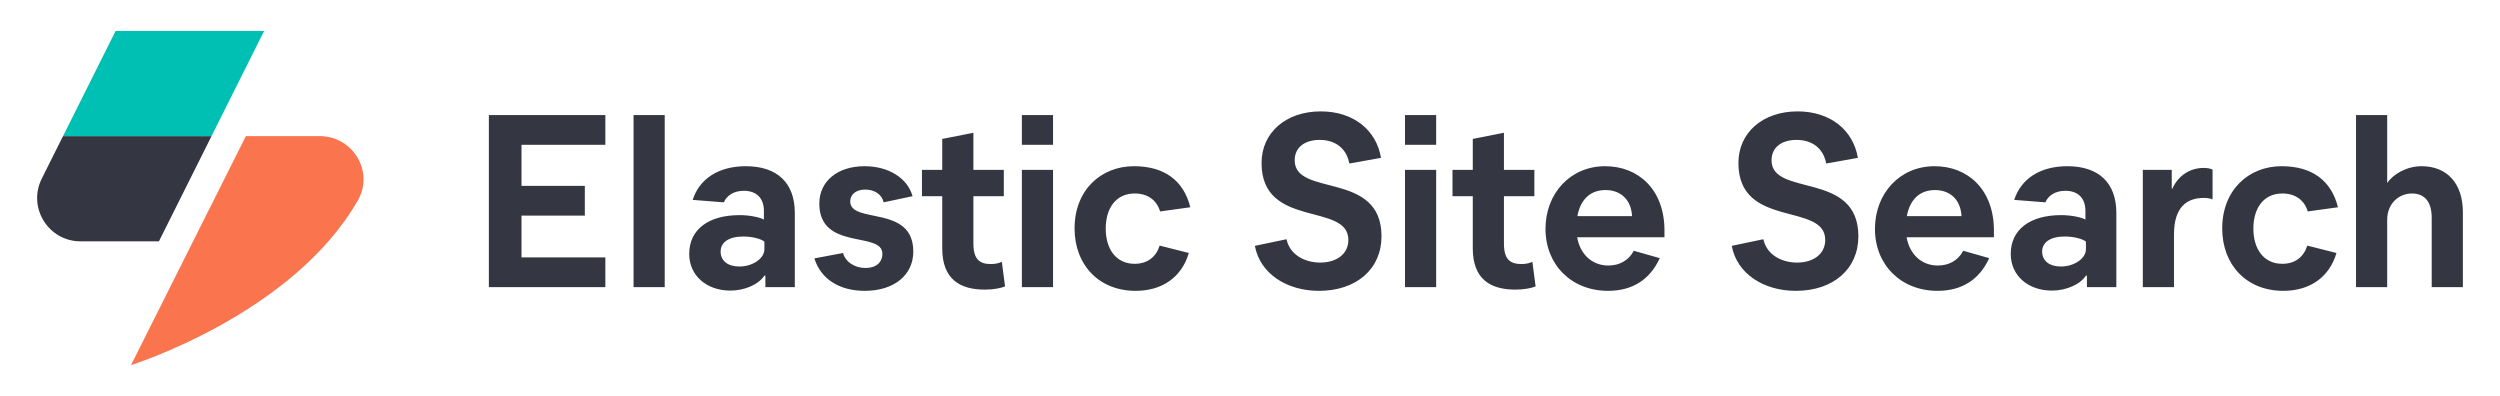 <?xml version="1.0" encoding="UTF-8"?>
<svg width="404px" height="64px" viewBox="0 0 404 64" version="1.1" xmlns="http://www.w3.org/2000/svg" xmlns:xlink="http://www.w3.org/1999/xlink">
    <!-- Generator: Sketch 63.1 (92452) - https://sketch.com -->
    <title>site-search-logo-color-horizontal</title>
    <desc>Created with Sketch.</desc>
    <g id="site-search-logo-color-horizontal" stroke="none" stroke-width="1" fill="none" fill-rule="evenodd">
        <rect id="bounding-box" x="0" y="0" width="404" height="64"></rect>
        <g id="group" transform="translate(6, 5)">
            <path d="M4.183,17 L0.748,23.87 C-1.579,28.524 1.806,34 7.009,34 L19.683,34 L28.183,17 L4.183,17 Z" id="Fill-1" fill="#343741"></path>
            <polygon id="Fill-4" fill="#00BFB3" points="28.183 17 36.683 0 12.683 0 4.183 17"></polygon>
            <path d="M45.7,17 L33.732,17 L15.17,54 C15.17,54 41.329,45.825 51.854,27.337 C54.478,22.726 51.006,17 45.7,17" id="Fill-6" fill="#FA744E"></path>
        </g>
        <path d="M97.826,46.404 L97.826,41.597 L84.276,41.597 L84.276,34.844 L94.508,34.844 L94.508,30.037 L84.276,30.037 L84.276,23.403 L97.826,23.403 L97.826,18.596 L79,18.596 L79,46.404 L97.826,46.404 Z M107.419,46.404 L107.419,18.596 L102.382,18.596 L102.382,46.404 L107.419,46.404 Z M118.051,46.96 C120.329,46.96 122.607,45.967 123.526,44.537 L123.686,44.537 L123.686,46.404 L128.443,46.404 L128.443,34.407 C128.443,29.56 125.605,26.859 120.529,26.859 C116.172,26.859 113.054,28.845 111.935,32.301 L116.971,32.699 C117.411,31.666 118.49,30.832 120.209,30.832 C122.247,30.832 123.447,32.023 123.447,34.089 L123.447,35.479 C122.807,35.122 121.168,34.764 119.53,34.764 C114.453,34.764 111.376,37.108 111.376,41.041 C111.376,44.497 114.134,46.96 118.051,46.96 Z M119.49,43.067 C117.571,43.067 116.452,42.114 116.452,40.644 C116.452,39.174 117.771,38.221 120.089,38.221 C121.568,38.221 122.967,38.578 123.526,39.055 L123.526,40.286 C123.526,41.756 121.648,43.067 119.49,43.067 Z M139.754,47 C144.431,47 147.588,44.497 147.588,40.644 C147.588,33.016 137.396,36.274 137.396,32.54 C137.396,31.467 138.275,30.633 139.834,30.633 C141.353,30.633 142.552,31.467 142.792,32.699 L147.468,31.705 C146.669,28.805 143.631,26.859 139.714,26.859 C135.358,26.859 132.4,29.282 132.4,32.897 C132.4,40.564 142.592,37.307 142.592,41.001 C142.592,42.392 141.593,43.305 139.874,43.305 C138.116,43.305 136.637,42.352 136.237,40.882 L131.6,41.756 C132.64,45.093 135.637,47 139.754,47 Z M159.14,46.801 C160.579,46.801 161.738,46.563 162.417,46.285 L161.898,42.312 C161.458,42.511 160.898,42.67 160.139,42.67 C158.26,42.67 157.301,41.875 157.301,39.333 L157.301,31.705 L162.217,31.705 L162.217,27.455 L157.301,27.455 L157.301,21.456 L152.265,22.449 L152.265,27.455 L148.987,27.455 L148.987,31.705 L152.265,31.705 L152.265,40.127 C152.265,45.133 155.143,46.801 159.14,46.801 Z M170.171,23.403 L170.171,18.596 L165.135,18.596 L165.135,23.403 L170.171,23.403 Z M170.171,46.404 L170.171,27.455 L165.135,27.455 L165.135,46.404 L170.171,46.404 Z M183.521,47 C187.798,47 190.956,44.815 192.115,40.882 L187.398,39.69 C186.839,41.478 185.48,42.63 183.361,42.63 C180.364,42.63 178.685,40.247 178.685,36.949 C178.685,33.612 180.364,31.268 183.361,31.268 C185.48,31.268 186.919,32.341 187.478,34.168 L192.355,33.493 C191.276,29.163 188.158,26.859 183.242,26.859 C177.926,26.859 173.649,30.712 173.649,36.91 C173.649,42.829 177.606,47 183.521,47 Z M213.139,47 C219.215,47 223.251,43.464 223.251,38.181 C223.251,27.534 209.222,31.904 209.222,25.905 C209.222,23.8 210.861,22.608 213.259,22.608 C215.897,22.608 217.616,24.078 218.055,26.422 L223.172,25.508 C222.412,21.019 218.735,18 213.419,18 C207.823,18 203.866,21.416 203.866,26.342 C203.866,37.029 217.896,32.619 217.896,38.777 C217.896,40.962 216.097,42.432 213.339,42.432 C210.701,42.432 208.383,41.041 207.903,38.658 L202.787,39.73 C203.626,44.259 207.983,47 213.139,47 Z M232.085,23.403 L232.085,18.596 L227.049,18.596 L227.049,23.403 L232.085,23.403 Z M232.085,46.404 L232.085,27.455 L227.049,27.455 L227.049,46.404 L232.085,46.404 Z M244.875,46.801 C246.314,46.801 247.473,46.563 248.153,46.285 L247.633,42.312 C247.193,42.511 246.634,42.67 245.874,42.67 C243.996,42.67 243.037,41.875 243.037,39.333 L243.037,31.705 L247.953,31.705 L247.953,27.455 L243.037,27.455 L243.037,21.456 L238,22.449 L238,27.455 L234.723,27.455 L234.723,31.705 L238,31.705 L238,40.127 C238,45.133 240.878,46.801 244.875,46.801 Z M259.864,47 C263.781,47 266.619,45.212 268.218,41.716 L264.021,40.525 C263.221,42.034 261.782,42.908 259.904,42.908 C257.266,42.908 255.347,41.081 254.868,38.34 L268.977,38.34 L268.977,37.148 C268.937,30.633 264.78,26.859 259.384,26.859 C253.788,26.859 249.752,31.229 249.752,36.989 C249.752,42.789 253.948,47 259.864,47 Z M263.741,34.923 L254.908,34.923 C255.427,32.103 257.106,30.712 259.464,30.712 C261.703,30.712 263.581,32.063 263.741,34.923 Z M290.201,47 C296.277,47 300.313,43.464 300.313,38.181 C300.313,27.534 286.284,31.904 286.284,25.905 C286.284,23.8 287.923,22.608 290.321,22.608 C292.959,22.608 294.678,24.078 295.117,26.422 L300.234,25.508 C299.474,21.019 295.797,18 290.481,18 C284.885,18 280.928,21.416 280.928,26.342 C280.928,37.029 294.958,32.619 294.958,38.777 C294.958,40.962 293.159,42.432 290.401,42.432 C287.763,42.432 285.445,41.041 284.965,38.658 L279.849,39.73 C280.688,44.259 285.045,47 290.201,47 Z M313.104,47 C317.021,47 319.859,45.212 321.458,41.716 L317.261,40.525 C316.461,42.034 315.022,42.908 313.144,42.908 C310.506,42.908 308.587,41.081 308.108,38.34 L322.217,38.34 L322.217,37.148 C322.177,30.633 318.02,26.859 312.624,26.859 C307.028,26.859 302.991,31.229 302.991,36.989 C302.991,42.789 307.188,47 313.104,47 Z M316.981,34.923 L308.148,34.923 C308.667,32.103 310.346,30.712 312.704,30.712 C314.942,30.712 316.821,32.063 316.981,34.923 Z M331.61,46.96 C333.888,46.96 336.167,45.967 337.086,44.537 L337.246,44.537 L337.246,46.404 L342.002,46.404 L342.002,34.407 C342.002,29.56 339.164,26.859 334.088,26.859 C329.731,26.859 326.614,28.845 325.495,32.301 L330.531,32.699 C330.97,31.666 332.05,30.832 333.768,30.832 C335.807,30.832 337.006,32.023 337.006,34.089 L337.006,35.479 C336.366,35.122 334.728,34.764 333.089,34.764 C328.013,34.764 324.935,37.108 324.935,41.041 C324.935,44.497 327.693,46.96 331.61,46.96 Z M333.049,43.067 C331.13,43.067 330.011,42.114 330.011,40.644 C330.011,39.174 331.33,38.221 333.648,38.221 C335.127,38.221 336.526,38.578 337.086,39.055 L337.086,40.286 C337.086,41.756 335.207,43.067 333.049,43.067 Z M351.315,46.404 L351.315,37.903 C351.315,33.453 353.394,31.984 356.151,31.984 C356.631,31.984 357.191,32.063 357.55,32.222 L357.55,27.415 C357.271,27.256 356.751,27.137 356.112,27.137 C353.913,27.137 351.995,28.368 351.035,30.514 L350.955,30.514 L350.955,27.455 L346.279,27.455 L346.279,46.404 L351.315,46.404 Z M368.982,47 C373.259,47 376.416,44.815 377.575,40.882 L372.859,39.69 C372.299,41.478 370.94,42.63 368.822,42.63 C365.824,42.63 364.145,40.247 364.145,36.949 C364.145,33.612 365.824,31.268 368.822,31.268 C370.94,31.268 372.379,32.341 372.939,34.168 L377.815,33.493 C376.736,29.163 373.618,26.859 368.702,26.859 C363.386,26.859 359.109,30.712 359.109,36.91 C359.109,42.829 363.066,47 368.982,47 Z M385.769,46.404 L385.769,35.519 C385.769,32.977 387.568,31.268 389.766,31.268 C391.805,31.268 392.964,32.579 392.964,35.201 L392.964,46.404 L398,46.404 L398,34.288 C398,29.64 395.442,26.859 391.325,26.859 C388.927,26.859 386.768,28.13 385.769,29.56 L385.769,18.596 L380.733,18.596 L380.733,46.404 L385.769,46.404 Z" id="ElasticSiteSearch" fill="#343741" fill-rule="nonzero"></path>
    </g>
</svg>